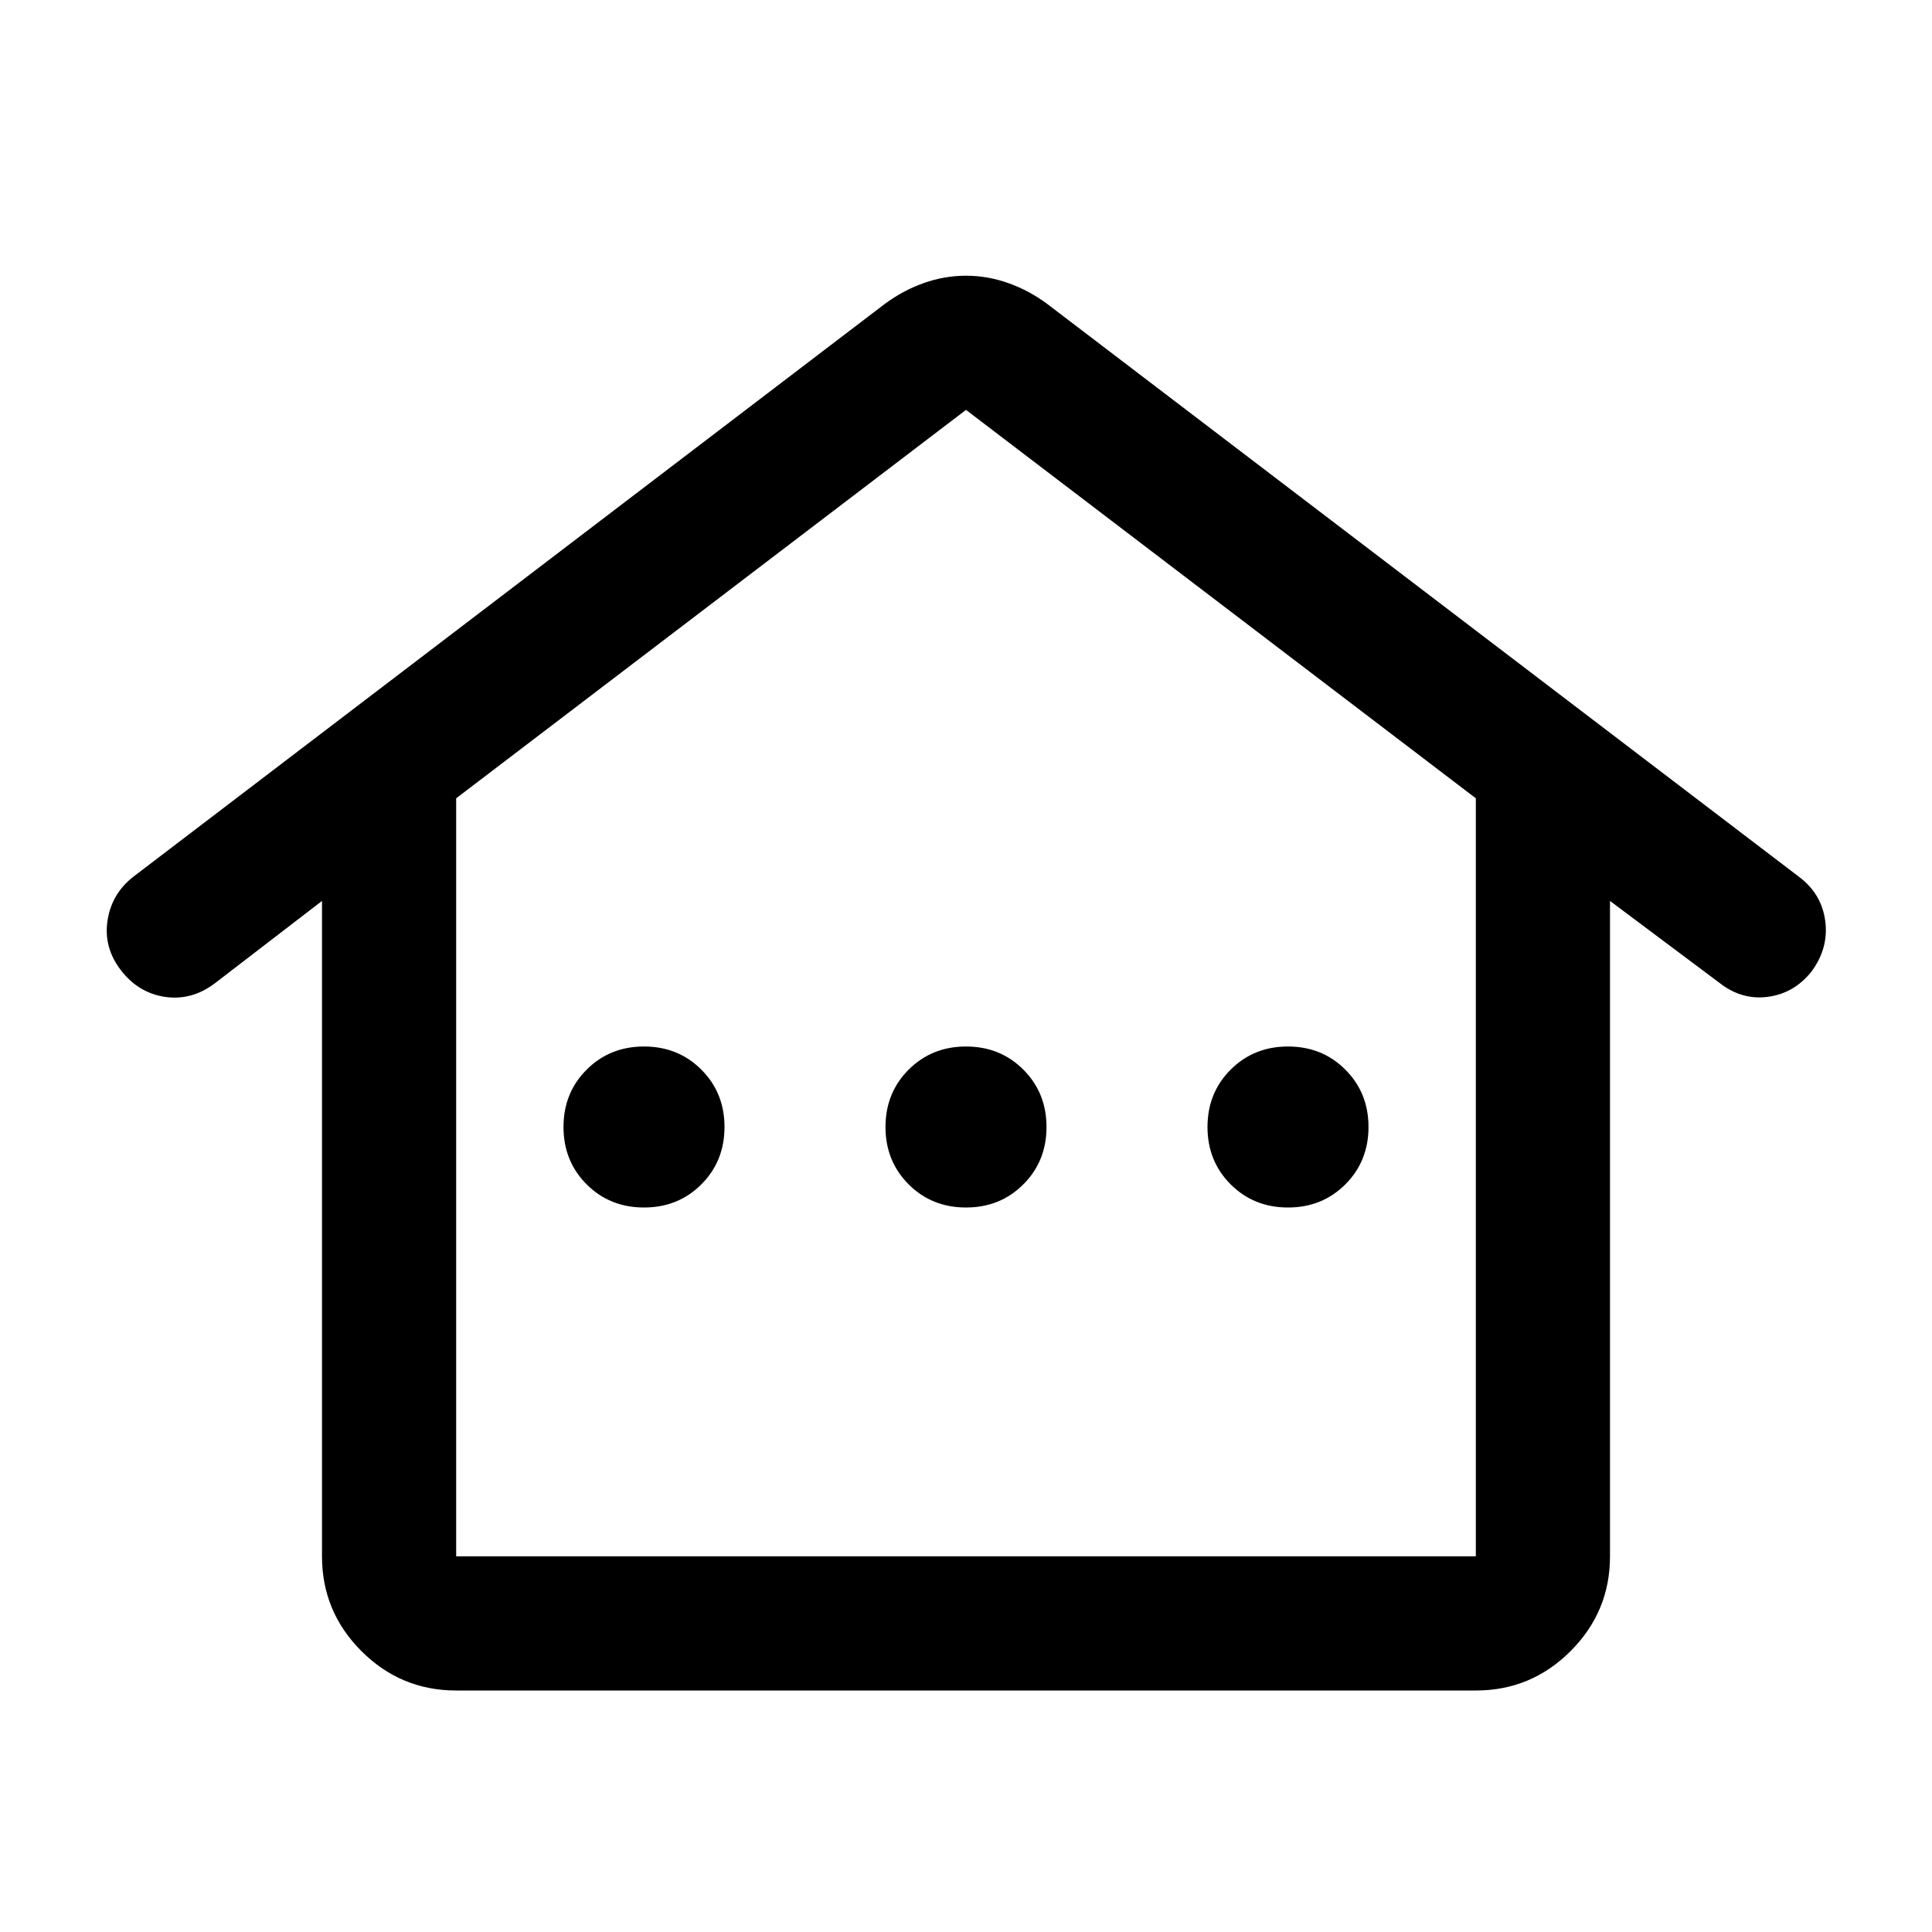 <svg xmlns="http://www.w3.org/2000/svg" height="40" viewBox="0 -960 960 960" width="40"><path d="M160-186.67v-325.66l-53.33 41q-11.57 8.66-24.79 6.66-13.21-2-21.88-13.33-8.67-11.33-6.54-24.79 2.13-13.46 13.21-21.88l373-284.33q9-6.67 19.3-10.33Q469.28-823 480-823t21.03 3.67q10.3 3.66 19.3 10.33l374 285q10.96 8.41 12.65 21.87 1.69 13.46-6.98 25.04-8.67 10.76-21.67 12.42-13 1.67-24-7L800-512.33v325.66q0 27.5-19.58 47.09Q760.83-120 733.33-120H226.67q-27.5 0-47.09-19.58Q160-159.17 160-186.67Zm66.67 0h506.66v-376.66L480-756.33l-253.33 193v376.66ZM320-360q17 0 28.5-11.5T360-400q0-17-11.5-28.5T320-440q-17 0-28.5 11.5T280-400q0 17 11.5 28.5T320-360Zm160 0q17 0 28.5-11.5T520-400q0-17-11.5-28.5T480-440q-17 0-28.5 11.5T440-400q0 17 11.5 28.5T480-360Zm160 0q17 0 28.5-11.5T680-400q0-17-11.5-28.5T640-440q-17 0-28.5 11.5T600-400q0 17 11.5 28.5T640-360ZM226.67-186.67h506.66-506.66Z"/></svg>